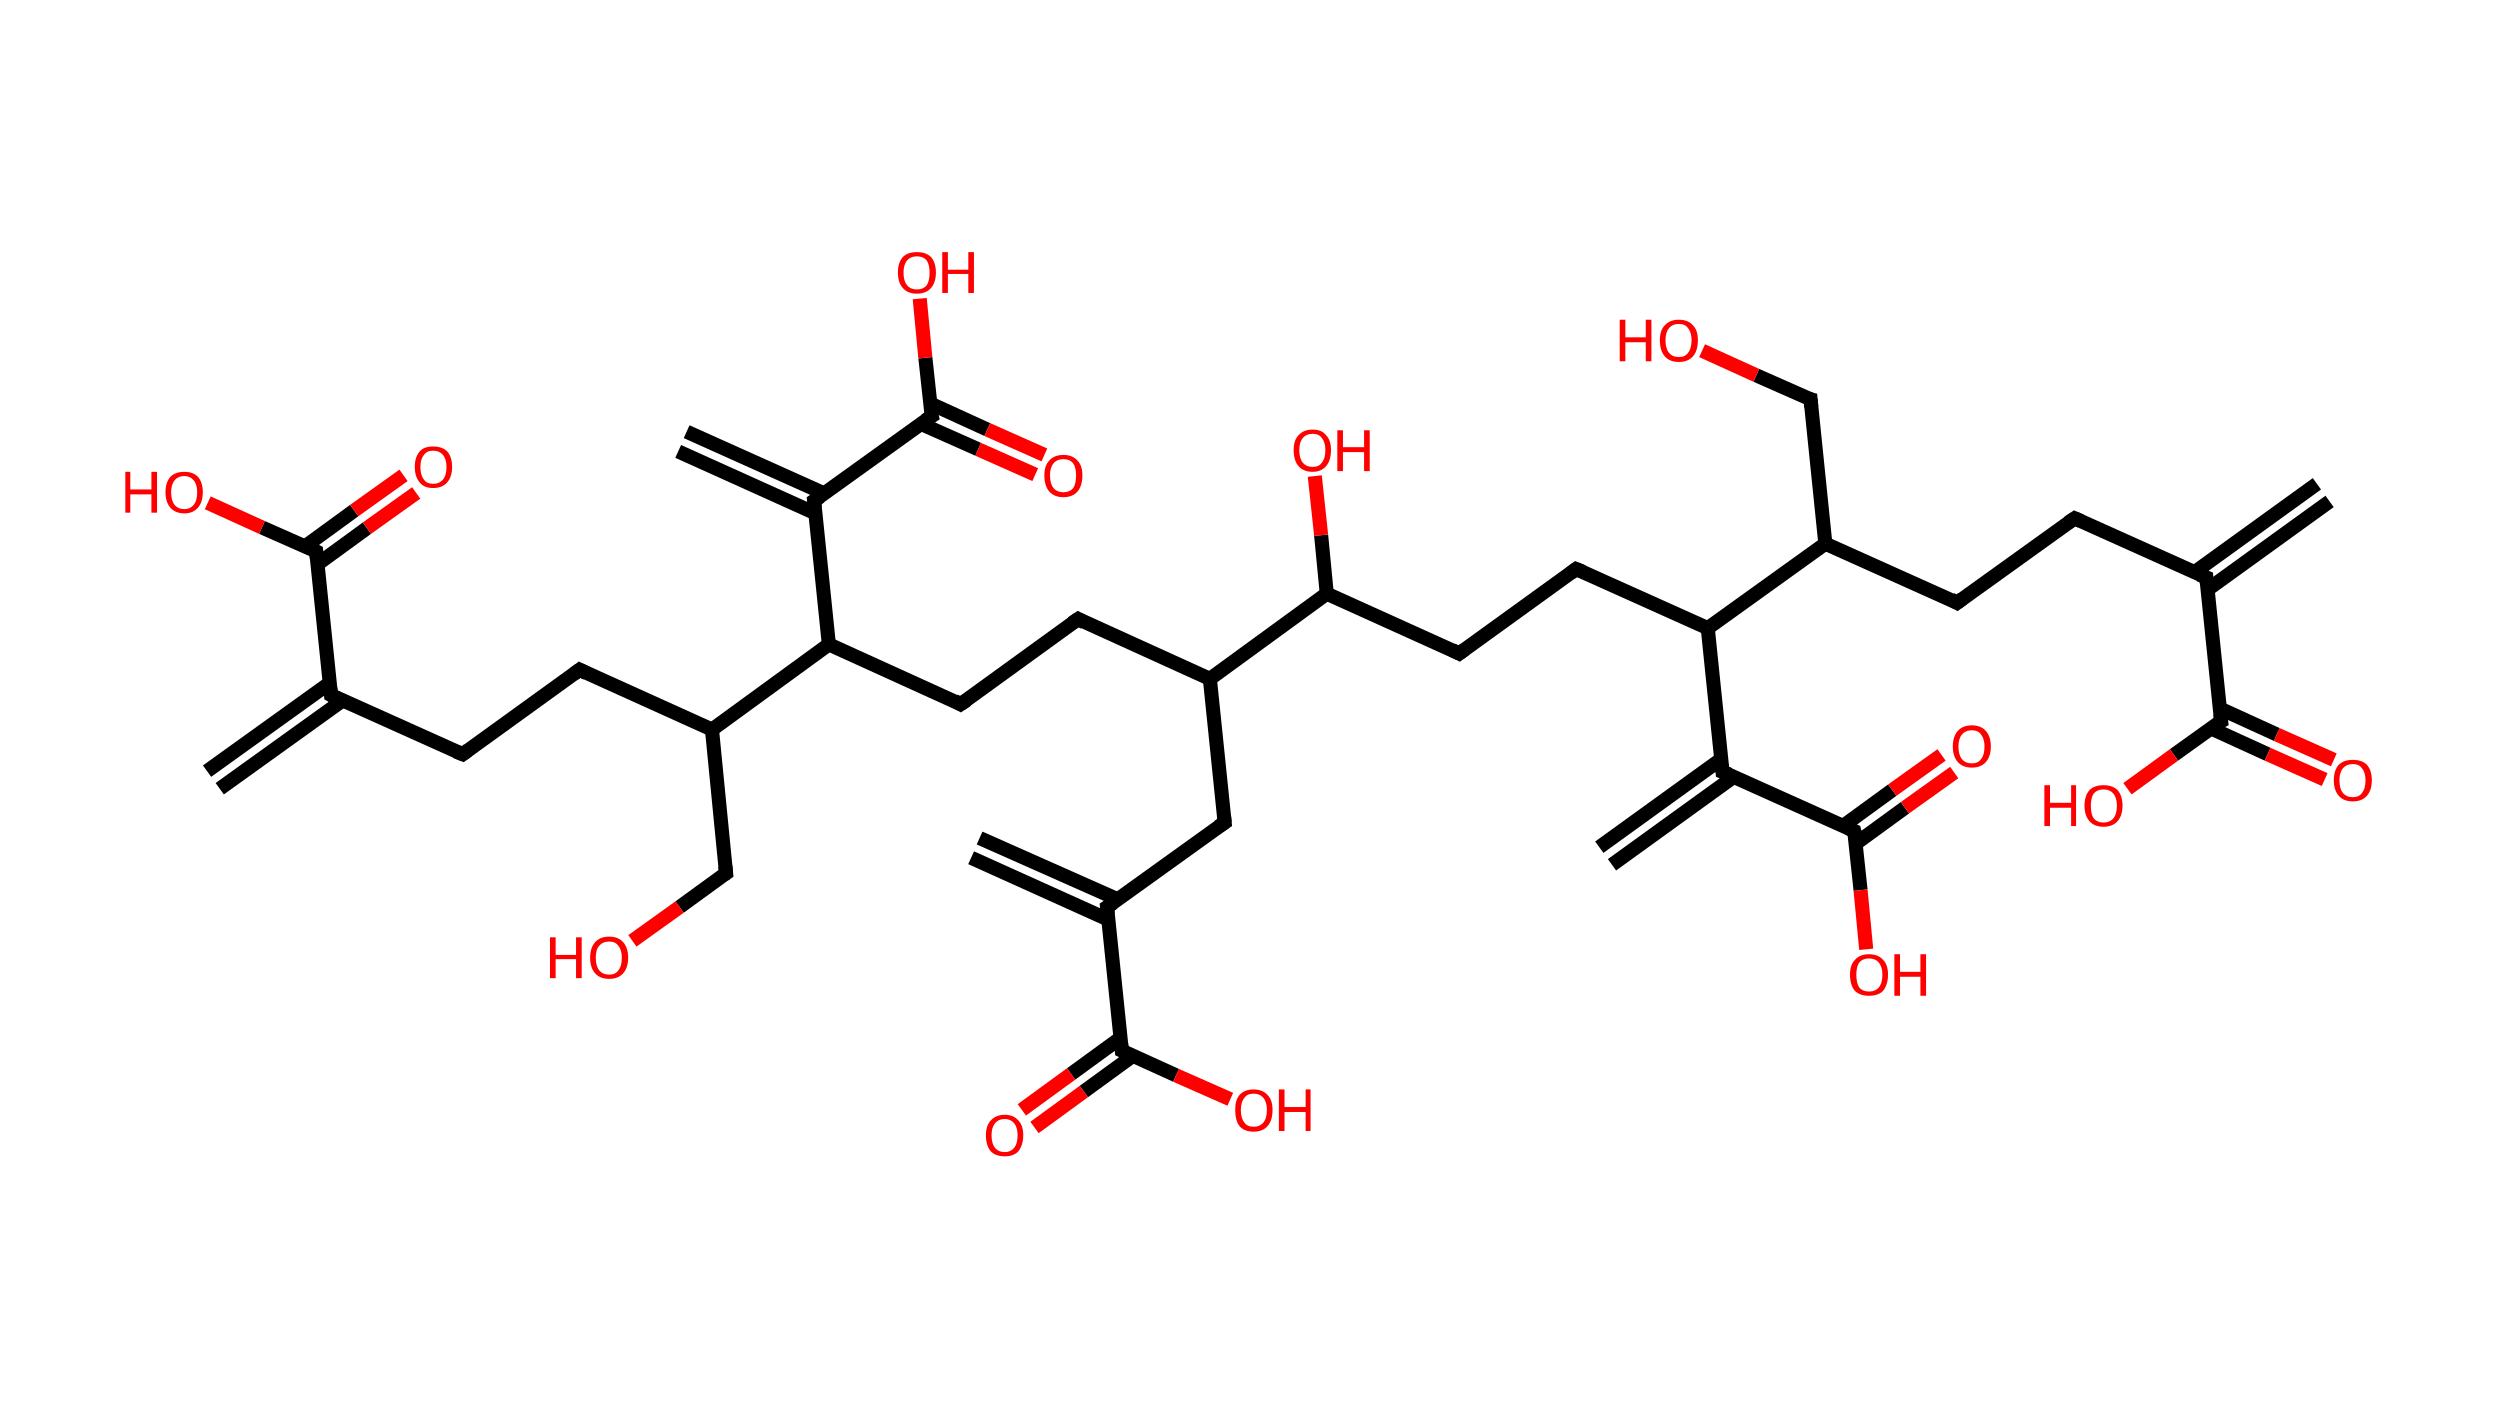 <?xml version='1.0' encoding='ASCII' standalone='yes'?>
<svg xmlns="http://www.w3.org/2000/svg" xmlns:rdkit="http://www.rdkit.org/xml" xmlns:xlink="http://www.w3.org/1999/xlink" version="1.1" baseProfile="full" xml:space="preserve" width="355px" height="200px" viewBox="0 0 355 200">
<!-- END OF HEADER -->
<rect style="opacity:1.0;fill:#FFFFFF;stroke:none" width="355.0" height="200.0" x="0.0" y="0.0"> </rect>
<path class="bond-0 atom-0 atom-1" d="M 330.8,71.2 L 313.5,83.7" style="fill:none;fill-rule:evenodd;stroke:#000000;stroke-width:2.0px;stroke-linecap:butt;stroke-linejoin:miter;stroke-opacity:1"/>
<path class="bond-0 atom-0 atom-1" d="M 329.0,68.7 L 311.7,81.2" style="fill:none;fill-rule:evenodd;stroke:#000000;stroke-width:2.0px;stroke-linecap:butt;stroke-linejoin:miter;stroke-opacity:1"/>
<path class="bond-1 atom-1 atom-2" d="M 313.3,82.0 L 294.6,73.6" style="fill:none;fill-rule:evenodd;stroke:#000000;stroke-width:2.0px;stroke-linecap:butt;stroke-linejoin:miter;stroke-opacity:1"/>
<path class="bond-2 atom-2 atom-3" d="M 294.6,73.6 L 277.9,85.6" style="fill:none;fill-rule:evenodd;stroke:#000000;stroke-width:2.0px;stroke-linecap:butt;stroke-linejoin:miter;stroke-opacity:1"/>
<path class="bond-3 atom-3 atom-4" d="M 277.9,85.6 L 259.2,77.2" style="fill:none;fill-rule:evenodd;stroke:#000000;stroke-width:2.0px;stroke-linecap:butt;stroke-linejoin:miter;stroke-opacity:1"/>
<path class="bond-4 atom-4 atom-5" d="M 259.2,77.2 L 257.1,56.7" style="fill:none;fill-rule:evenodd;stroke:#000000;stroke-width:2.0px;stroke-linecap:butt;stroke-linejoin:miter;stroke-opacity:1"/>
<path class="bond-5 atom-5 atom-6" d="M 257.1,56.7 L 249.4,53.3" style="fill:none;fill-rule:evenodd;stroke:#000000;stroke-width:2.0px;stroke-linecap:butt;stroke-linejoin:miter;stroke-opacity:1"/>
<path class="bond-5 atom-5 atom-6" d="M 249.4,53.3 L 241.7,49.8" style="fill:none;fill-rule:evenodd;stroke:#FF0000;stroke-width:2.0px;stroke-linecap:butt;stroke-linejoin:miter;stroke-opacity:1"/>
<path class="bond-6 atom-4 atom-7" d="M 259.2,77.2 L 242.5,89.2" style="fill:none;fill-rule:evenodd;stroke:#000000;stroke-width:2.0px;stroke-linecap:butt;stroke-linejoin:miter;stroke-opacity:1"/>
<path class="bond-7 atom-7 atom-8" d="M 242.5,89.2 L 223.8,80.8" style="fill:none;fill-rule:evenodd;stroke:#000000;stroke-width:2.0px;stroke-linecap:butt;stroke-linejoin:miter;stroke-opacity:1"/>
<path class="bond-8 atom-8 atom-9" d="M 223.8,80.8 L 207.2,92.8" style="fill:none;fill-rule:evenodd;stroke:#000000;stroke-width:2.0px;stroke-linecap:butt;stroke-linejoin:miter;stroke-opacity:1"/>
<path class="bond-9 atom-9 atom-10" d="M 207.2,92.8 L 188.4,84.3" style="fill:none;fill-rule:evenodd;stroke:#000000;stroke-width:2.0px;stroke-linecap:butt;stroke-linejoin:miter;stroke-opacity:1"/>
<path class="bond-10 atom-10 atom-11" d="M 188.4,84.3 L 187.6,76.0" style="fill:none;fill-rule:evenodd;stroke:#000000;stroke-width:2.0px;stroke-linecap:butt;stroke-linejoin:miter;stroke-opacity:1"/>
<path class="bond-10 atom-10 atom-11" d="M 187.6,76.0 L 186.7,67.6" style="fill:none;fill-rule:evenodd;stroke:#FF0000;stroke-width:2.0px;stroke-linecap:butt;stroke-linejoin:miter;stroke-opacity:1"/>
<path class="bond-11 atom-10 atom-12" d="M 188.4,84.3 L 171.8,96.4" style="fill:none;fill-rule:evenodd;stroke:#000000;stroke-width:2.0px;stroke-linecap:butt;stroke-linejoin:miter;stroke-opacity:1"/>
<path class="bond-12 atom-12 atom-13" d="M 171.8,96.4 L 153.1,87.9" style="fill:none;fill-rule:evenodd;stroke:#000000;stroke-width:2.0px;stroke-linecap:butt;stroke-linejoin:miter;stroke-opacity:1"/>
<path class="bond-13 atom-13 atom-14" d="M 153.1,87.9 L 136.4,100.0" style="fill:none;fill-rule:evenodd;stroke:#000000;stroke-width:2.0px;stroke-linecap:butt;stroke-linejoin:miter;stroke-opacity:1"/>
<path class="bond-14 atom-14 atom-15" d="M 136.4,100.0 L 117.7,91.5" style="fill:none;fill-rule:evenodd;stroke:#000000;stroke-width:2.0px;stroke-linecap:butt;stroke-linejoin:miter;stroke-opacity:1"/>
<path class="bond-15 atom-15 atom-16" d="M 117.7,91.5 L 115.6,71.1" style="fill:none;fill-rule:evenodd;stroke:#000000;stroke-width:2.0px;stroke-linecap:butt;stroke-linejoin:miter;stroke-opacity:1"/>
<path class="bond-16 atom-16 atom-17" d="M 117.1,70.1 L 97.5,61.3" style="fill:none;fill-rule:evenodd;stroke:#000000;stroke-width:2.0px;stroke-linecap:butt;stroke-linejoin:miter;stroke-opacity:1"/>
<path class="bond-16 atom-16 atom-17" d="M 115.8,72.9 L 96.3,64.1" style="fill:none;fill-rule:evenodd;stroke:#000000;stroke-width:2.0px;stroke-linecap:butt;stroke-linejoin:miter;stroke-opacity:1"/>
<path class="bond-17 atom-16 atom-18" d="M 115.6,71.1 L 132.3,59.1" style="fill:none;fill-rule:evenodd;stroke:#000000;stroke-width:2.0px;stroke-linecap:butt;stroke-linejoin:miter;stroke-opacity:1"/>
<path class="bond-18 atom-18 atom-19" d="M 130.8,60.2 L 138.9,63.8" style="fill:none;fill-rule:evenodd;stroke:#000000;stroke-width:2.0px;stroke-linecap:butt;stroke-linejoin:miter;stroke-opacity:1"/>
<path class="bond-18 atom-18 atom-19" d="M 138.9,63.8 L 147.0,67.4" style="fill:none;fill-rule:evenodd;stroke:#FF0000;stroke-width:2.0px;stroke-linecap:butt;stroke-linejoin:miter;stroke-opacity:1"/>
<path class="bond-18 atom-18 atom-19" d="M 132.1,57.3 L 140.2,61.0" style="fill:none;fill-rule:evenodd;stroke:#000000;stroke-width:2.0px;stroke-linecap:butt;stroke-linejoin:miter;stroke-opacity:1"/>
<path class="bond-18 atom-18 atom-19" d="M 140.2,61.0 L 148.3,64.6" style="fill:none;fill-rule:evenodd;stroke:#FF0000;stroke-width:2.0px;stroke-linecap:butt;stroke-linejoin:miter;stroke-opacity:1"/>
<path class="bond-19 atom-18 atom-20" d="M 132.3,59.1 L 131.4,50.8" style="fill:none;fill-rule:evenodd;stroke:#000000;stroke-width:2.0px;stroke-linecap:butt;stroke-linejoin:miter;stroke-opacity:1"/>
<path class="bond-19 atom-18 atom-20" d="M 131.4,50.8 L 130.6,42.4" style="fill:none;fill-rule:evenodd;stroke:#FF0000;stroke-width:2.0px;stroke-linecap:butt;stroke-linejoin:miter;stroke-opacity:1"/>
<path class="bond-20 atom-15 atom-21" d="M 117.7,91.5 L 101.1,103.6" style="fill:none;fill-rule:evenodd;stroke:#000000;stroke-width:2.0px;stroke-linecap:butt;stroke-linejoin:miter;stroke-opacity:1"/>
<path class="bond-21 atom-21 atom-22" d="M 101.1,103.6 L 103.1,124.0" style="fill:none;fill-rule:evenodd;stroke:#000000;stroke-width:2.0px;stroke-linecap:butt;stroke-linejoin:miter;stroke-opacity:1"/>
<path class="bond-22 atom-22 atom-23" d="M 103.1,124.0 L 96.5,128.8" style="fill:none;fill-rule:evenodd;stroke:#000000;stroke-width:2.0px;stroke-linecap:butt;stroke-linejoin:miter;stroke-opacity:1"/>
<path class="bond-22 atom-22 atom-23" d="M 96.5,128.8 L 89.8,133.6" style="fill:none;fill-rule:evenodd;stroke:#FF0000;stroke-width:2.0px;stroke-linecap:butt;stroke-linejoin:miter;stroke-opacity:1"/>
<path class="bond-23 atom-21 atom-24" d="M 101.1,103.6 L 82.3,95.1" style="fill:none;fill-rule:evenodd;stroke:#000000;stroke-width:2.0px;stroke-linecap:butt;stroke-linejoin:miter;stroke-opacity:1"/>
<path class="bond-24 atom-24 atom-25" d="M 82.3,95.1 L 65.7,107.1" style="fill:none;fill-rule:evenodd;stroke:#000000;stroke-width:2.0px;stroke-linecap:butt;stroke-linejoin:miter;stroke-opacity:1"/>
<path class="bond-25 atom-25 atom-26" d="M 65.7,107.1 L 47.0,98.7" style="fill:none;fill-rule:evenodd;stroke:#000000;stroke-width:2.0px;stroke-linecap:butt;stroke-linejoin:miter;stroke-opacity:1"/>
<path class="bond-26 atom-26 atom-27" d="M 46.8,97.0 L 29.4,109.5" style="fill:none;fill-rule:evenodd;stroke:#000000;stroke-width:2.0px;stroke-linecap:butt;stroke-linejoin:miter;stroke-opacity:1"/>
<path class="bond-26 atom-26 atom-27" d="M 48.6,99.5 L 31.2,112.0" style="fill:none;fill-rule:evenodd;stroke:#000000;stroke-width:2.0px;stroke-linecap:butt;stroke-linejoin:miter;stroke-opacity:1"/>
<path class="bond-27 atom-26 atom-28" d="M 47.0,98.7 L 44.9,78.3" style="fill:none;fill-rule:evenodd;stroke:#000000;stroke-width:2.0px;stroke-linecap:butt;stroke-linejoin:miter;stroke-opacity:1"/>
<path class="bond-28 atom-28 atom-29" d="M 45.1,80.1 L 52.1,75.0" style="fill:none;fill-rule:evenodd;stroke:#000000;stroke-width:2.0px;stroke-linecap:butt;stroke-linejoin:miter;stroke-opacity:1"/>
<path class="bond-28 atom-28 atom-29" d="M 52.1,75.0 L 59.1,70.0" style="fill:none;fill-rule:evenodd;stroke:#FF0000;stroke-width:2.0px;stroke-linecap:butt;stroke-linejoin:miter;stroke-opacity:1"/>
<path class="bond-28 atom-28 atom-29" d="M 43.3,77.6 L 50.3,72.5" style="fill:none;fill-rule:evenodd;stroke:#000000;stroke-width:2.0px;stroke-linecap:butt;stroke-linejoin:miter;stroke-opacity:1"/>
<path class="bond-28 atom-28 atom-29" d="M 50.3,72.5 L 57.3,67.5" style="fill:none;fill-rule:evenodd;stroke:#FF0000;stroke-width:2.0px;stroke-linecap:butt;stroke-linejoin:miter;stroke-opacity:1"/>
<path class="bond-29 atom-28 atom-30" d="M 44.9,78.3 L 37.2,74.9" style="fill:none;fill-rule:evenodd;stroke:#000000;stroke-width:2.0px;stroke-linecap:butt;stroke-linejoin:miter;stroke-opacity:1"/>
<path class="bond-29 atom-28 atom-30" d="M 37.2,74.9 L 29.5,71.4" style="fill:none;fill-rule:evenodd;stroke:#FF0000;stroke-width:2.0px;stroke-linecap:butt;stroke-linejoin:miter;stroke-opacity:1"/>
<path class="bond-30 atom-12 atom-31" d="M 171.8,96.4 L 173.9,116.8" style="fill:none;fill-rule:evenodd;stroke:#000000;stroke-width:2.0px;stroke-linecap:butt;stroke-linejoin:miter;stroke-opacity:1"/>
<path class="bond-31 atom-31 atom-32" d="M 173.9,116.8 L 157.2,128.8" style="fill:none;fill-rule:evenodd;stroke:#000000;stroke-width:2.0px;stroke-linecap:butt;stroke-linejoin:miter;stroke-opacity:1"/>
<path class="bond-32 atom-32 atom-33" d="M 158.7,127.7 L 139.1,119.0" style="fill:none;fill-rule:evenodd;stroke:#000000;stroke-width:2.0px;stroke-linecap:butt;stroke-linejoin:miter;stroke-opacity:1"/>
<path class="bond-32 atom-32 atom-33" d="M 157.4,130.6 L 137.9,121.8" style="fill:none;fill-rule:evenodd;stroke:#000000;stroke-width:2.0px;stroke-linecap:butt;stroke-linejoin:miter;stroke-opacity:1"/>
<path class="bond-33 atom-32 atom-34" d="M 157.2,128.8 L 159.3,149.2" style="fill:none;fill-rule:evenodd;stroke:#000000;stroke-width:2.0px;stroke-linecap:butt;stroke-linejoin:miter;stroke-opacity:1"/>
<path class="bond-34 atom-34 atom-35" d="M 159.1,147.4 L 152.1,152.5" style="fill:none;fill-rule:evenodd;stroke:#000000;stroke-width:2.0px;stroke-linecap:butt;stroke-linejoin:miter;stroke-opacity:1"/>
<path class="bond-34 atom-34 atom-35" d="M 152.1,152.5 L 145.1,157.6" style="fill:none;fill-rule:evenodd;stroke:#FF0000;stroke-width:2.0px;stroke-linecap:butt;stroke-linejoin:miter;stroke-opacity:1"/>
<path class="bond-34 atom-34 atom-35" d="M 160.9,149.9 L 153.9,155.0" style="fill:none;fill-rule:evenodd;stroke:#000000;stroke-width:2.0px;stroke-linecap:butt;stroke-linejoin:miter;stroke-opacity:1"/>
<path class="bond-34 atom-34 atom-35" d="M 153.9,155.0 L 146.9,160.1" style="fill:none;fill-rule:evenodd;stroke:#FF0000;stroke-width:2.0px;stroke-linecap:butt;stroke-linejoin:miter;stroke-opacity:1"/>
<path class="bond-35 atom-34 atom-36" d="M 159.3,149.2 L 167.0,152.7" style="fill:none;fill-rule:evenodd;stroke:#000000;stroke-width:2.0px;stroke-linecap:butt;stroke-linejoin:miter;stroke-opacity:1"/>
<path class="bond-35 atom-34 atom-36" d="M 167.0,152.7 L 174.7,156.1" style="fill:none;fill-rule:evenodd;stroke:#FF0000;stroke-width:2.0px;stroke-linecap:butt;stroke-linejoin:miter;stroke-opacity:1"/>
<path class="bond-36 atom-7 atom-37" d="M 242.5,89.2 L 244.6,109.6" style="fill:none;fill-rule:evenodd;stroke:#000000;stroke-width:2.0px;stroke-linecap:butt;stroke-linejoin:miter;stroke-opacity:1"/>
<path class="bond-37 atom-37 atom-38" d="M 244.4,107.8 L 227.1,120.3" style="fill:none;fill-rule:evenodd;stroke:#000000;stroke-width:2.0px;stroke-linecap:butt;stroke-linejoin:miter;stroke-opacity:1"/>
<path class="bond-37 atom-37 atom-38" d="M 246.2,110.3 L 228.9,122.8" style="fill:none;fill-rule:evenodd;stroke:#000000;stroke-width:2.0px;stroke-linecap:butt;stroke-linejoin:miter;stroke-opacity:1"/>
<path class="bond-38 atom-37 atom-39" d="M 244.6,109.6 L 263.3,118.0" style="fill:none;fill-rule:evenodd;stroke:#000000;stroke-width:2.0px;stroke-linecap:butt;stroke-linejoin:miter;stroke-opacity:1"/>
<path class="bond-39 atom-39 atom-40" d="M 263.5,119.8 L 270.5,114.7" style="fill:none;fill-rule:evenodd;stroke:#000000;stroke-width:2.0px;stroke-linecap:butt;stroke-linejoin:miter;stroke-opacity:1"/>
<path class="bond-39 atom-39 atom-40" d="M 270.5,114.7 L 277.5,109.7" style="fill:none;fill-rule:evenodd;stroke:#FF0000;stroke-width:2.0px;stroke-linecap:butt;stroke-linejoin:miter;stroke-opacity:1"/>
<path class="bond-39 atom-39 atom-40" d="M 261.7,117.3 L 268.7,112.2" style="fill:none;fill-rule:evenodd;stroke:#000000;stroke-width:2.0px;stroke-linecap:butt;stroke-linejoin:miter;stroke-opacity:1"/>
<path class="bond-39 atom-39 atom-40" d="M 268.7,112.2 L 275.7,107.2" style="fill:none;fill-rule:evenodd;stroke:#FF0000;stroke-width:2.0px;stroke-linecap:butt;stroke-linejoin:miter;stroke-opacity:1"/>
<path class="bond-40 atom-39 atom-41" d="M 263.3,118.0 L 264.2,126.4" style="fill:none;fill-rule:evenodd;stroke:#000000;stroke-width:2.0px;stroke-linecap:butt;stroke-linejoin:miter;stroke-opacity:1"/>
<path class="bond-40 atom-39 atom-41" d="M 264.2,126.4 L 265.0,134.8" style="fill:none;fill-rule:evenodd;stroke:#FF0000;stroke-width:2.0px;stroke-linecap:butt;stroke-linejoin:miter;stroke-opacity:1"/>
<path class="bond-41 atom-1 atom-42" d="M 313.3,82.0 L 315.4,102.4" style="fill:none;fill-rule:evenodd;stroke:#000000;stroke-width:2.0px;stroke-linecap:butt;stroke-linejoin:miter;stroke-opacity:1"/>
<path class="bond-42 atom-42 atom-43" d="M 313.9,103.4 L 322.0,107.1" style="fill:none;fill-rule:evenodd;stroke:#000000;stroke-width:2.0px;stroke-linecap:butt;stroke-linejoin:miter;stroke-opacity:1"/>
<path class="bond-42 atom-42 atom-43" d="M 322.0,107.1 L 330.1,110.7" style="fill:none;fill-rule:evenodd;stroke:#FF0000;stroke-width:2.0px;stroke-linecap:butt;stroke-linejoin:miter;stroke-opacity:1"/>
<path class="bond-42 atom-42 atom-43" d="M 315.2,100.6 L 323.3,104.3" style="fill:none;fill-rule:evenodd;stroke:#000000;stroke-width:2.0px;stroke-linecap:butt;stroke-linejoin:miter;stroke-opacity:1"/>
<path class="bond-42 atom-42 atom-43" d="M 323.3,104.3 L 331.4,107.9" style="fill:none;fill-rule:evenodd;stroke:#FF0000;stroke-width:2.0px;stroke-linecap:butt;stroke-linejoin:miter;stroke-opacity:1"/>
<path class="bond-43 atom-42 atom-44" d="M 315.4,102.4 L 308.7,107.2" style="fill:none;fill-rule:evenodd;stroke:#000000;stroke-width:2.0px;stroke-linecap:butt;stroke-linejoin:miter;stroke-opacity:1"/>
<path class="bond-43 atom-42 atom-44" d="M 308.7,107.2 L 302.1,112.0" style="fill:none;fill-rule:evenodd;stroke:#FF0000;stroke-width:2.0px;stroke-linecap:butt;stroke-linejoin:miter;stroke-opacity:1"/>
<path d="M 312.3,81.6 L 313.3,82.0 L 313.4,83.0" style="fill:none;stroke:#000000;stroke-width:2.0px;stroke-linecap:butt;stroke-linejoin:miter;stroke-opacity:1;"/>
<path d="M 295.5,74.0 L 294.6,73.6 L 293.7,74.2" style="fill:none;stroke:#000000;stroke-width:2.0px;stroke-linecap:butt;stroke-linejoin:miter;stroke-opacity:1;"/>
<path d="M 278.7,85.0 L 277.9,85.6 L 277.0,85.1" style="fill:none;stroke:#000000;stroke-width:2.0px;stroke-linecap:butt;stroke-linejoin:miter;stroke-opacity:1;"/>
<path d="M 257.2,57.8 L 257.1,56.7 L 256.7,56.6" style="fill:none;stroke:#000000;stroke-width:2.0px;stroke-linecap:butt;stroke-linejoin:miter;stroke-opacity:1;"/>
<path d="M 224.8,81.2 L 223.8,80.8 L 223.0,81.4" style="fill:none;stroke:#000000;stroke-width:2.0px;stroke-linecap:butt;stroke-linejoin:miter;stroke-opacity:1;"/>
<path d="M 208.0,92.2 L 207.2,92.8 L 206.2,92.3" style="fill:none;stroke:#000000;stroke-width:2.0px;stroke-linecap:butt;stroke-linejoin:miter;stroke-opacity:1;"/>
<path d="M 154.0,88.4 L 153.1,87.9 L 152.2,88.5" style="fill:none;stroke:#000000;stroke-width:2.0px;stroke-linecap:butt;stroke-linejoin:miter;stroke-opacity:1;"/>
<path d="M 137.3,99.4 L 136.4,100.0 L 135.5,99.5" style="fill:none;stroke:#000000;stroke-width:2.0px;stroke-linecap:butt;stroke-linejoin:miter;stroke-opacity:1;"/>
<path d="M 115.7,72.1 L 115.6,71.1 L 116.5,70.5" style="fill:none;stroke:#000000;stroke-width:2.0px;stroke-linecap:butt;stroke-linejoin:miter;stroke-opacity:1;"/>
<path d="M 131.4,59.7 L 132.3,59.1 L 132.2,58.7" style="fill:none;stroke:#000000;stroke-width:2.0px;stroke-linecap:butt;stroke-linejoin:miter;stroke-opacity:1;"/>
<path d="M 103.0,123.0 L 103.1,124.0 L 102.8,124.2" style="fill:none;stroke:#000000;stroke-width:2.0px;stroke-linecap:butt;stroke-linejoin:miter;stroke-opacity:1;"/>
<path d="M 83.3,95.6 L 82.3,95.1 L 81.5,95.7" style="fill:none;stroke:#000000;stroke-width:2.0px;stroke-linecap:butt;stroke-linejoin:miter;stroke-opacity:1;"/>
<path d="M 66.5,106.5 L 65.7,107.1 L 64.7,106.7" style="fill:none;stroke:#000000;stroke-width:2.0px;stroke-linecap:butt;stroke-linejoin:miter;stroke-opacity:1;"/>
<path d="M 47.9,99.2 L 47.0,98.7 L 46.9,97.7" style="fill:none;stroke:#000000;stroke-width:2.0px;stroke-linecap:butt;stroke-linejoin:miter;stroke-opacity:1;"/>
<path d="M 45.0,79.3 L 44.9,78.3 L 44.5,78.1" style="fill:none;stroke:#000000;stroke-width:2.0px;stroke-linecap:butt;stroke-linejoin:miter;stroke-opacity:1;"/>
<path d="M 173.8,115.8 L 173.9,116.8 L 173.0,117.4" style="fill:none;stroke:#000000;stroke-width:2.0px;stroke-linecap:butt;stroke-linejoin:miter;stroke-opacity:1;"/>
<path d="M 158.1,128.2 L 157.2,128.8 L 157.3,129.8" style="fill:none;stroke:#000000;stroke-width:2.0px;stroke-linecap:butt;stroke-linejoin:miter;stroke-opacity:1;"/>
<path d="M 159.2,148.2 L 159.3,149.2 L 159.7,149.4" style="fill:none;stroke:#000000;stroke-width:2.0px;stroke-linecap:butt;stroke-linejoin:miter;stroke-opacity:1;"/>
<path d="M 244.5,108.6 L 244.6,109.6 L 245.6,110.0" style="fill:none;stroke:#000000;stroke-width:2.0px;stroke-linecap:butt;stroke-linejoin:miter;stroke-opacity:1;"/>
<path d="M 262.4,117.6 L 263.3,118.0 L 263.4,118.4" style="fill:none;stroke:#000000;stroke-width:2.0px;stroke-linecap:butt;stroke-linejoin:miter;stroke-opacity:1;"/>
<path d="M 315.3,101.4 L 315.4,102.4 L 315.0,102.6" style="fill:none;stroke:#000000;stroke-width:2.0px;stroke-linecap:butt;stroke-linejoin:miter;stroke-opacity:1;"/>
<path class="atom-6" d="M 230.0 45.4 L 230.8 45.4 L 230.8 47.9 L 233.7 47.9 L 233.7 45.4 L 234.5 45.4 L 234.5 51.3 L 233.7 51.3 L 233.7 48.6 L 230.8 48.6 L 230.8 51.3 L 230.0 51.3 L 230.0 45.4 " fill="#FF0000"/>
<path class="atom-6" d="M 235.7 48.3 Q 235.7 46.9, 236.4 46.2 Q 237.1 45.4, 238.4 45.4 Q 239.7 45.4, 240.4 46.2 Q 241.1 46.9, 241.1 48.3 Q 241.1 49.8, 240.4 50.6 Q 239.7 51.4, 238.4 51.4 Q 237.1 51.4, 236.4 50.6 Q 235.7 49.8, 235.7 48.3 M 238.4 50.7 Q 239.3 50.7, 239.7 50.1 Q 240.2 49.5, 240.2 48.3 Q 240.2 47.2, 239.7 46.6 Q 239.3 46.0, 238.4 46.0 Q 237.5 46.0, 237.0 46.6 Q 236.5 47.2, 236.5 48.3 Q 236.5 49.5, 237.0 50.1 Q 237.5 50.7, 238.4 50.7 " fill="#FF0000"/>
<path class="atom-11" d="M 183.7 63.9 Q 183.7 62.5, 184.4 61.8 Q 185.1 61.0, 186.4 61.0 Q 187.7 61.0, 188.3 61.8 Q 189.0 62.5, 189.0 63.9 Q 189.0 65.4, 188.3 66.2 Q 187.6 67.0, 186.4 67.0 Q 185.1 67.0, 184.4 66.2 Q 183.7 65.4, 183.7 63.9 M 186.4 66.3 Q 187.3 66.3, 187.7 65.7 Q 188.2 65.1, 188.2 63.9 Q 188.2 62.8, 187.7 62.2 Q 187.3 61.6, 186.4 61.6 Q 185.5 61.6, 185.0 62.2 Q 184.5 62.8, 184.5 63.9 Q 184.5 65.1, 185.0 65.7 Q 185.5 66.3, 186.4 66.3 " fill="#FF0000"/>
<path class="atom-11" d="M 189.9 61.1 L 190.7 61.1 L 190.7 63.5 L 193.7 63.5 L 193.7 61.1 L 194.5 61.1 L 194.5 66.9 L 193.7 66.9 L 193.7 64.2 L 190.7 64.2 L 190.7 66.9 L 189.9 66.9 L 189.9 61.1 " fill="#FF0000"/>
<path class="atom-19" d="M 148.3 67.5 Q 148.3 66.1, 149.0 65.4 Q 149.7 64.6, 151.0 64.6 Q 152.3 64.6, 153.0 65.4 Q 153.7 66.1, 153.7 67.5 Q 153.7 69.0, 153.0 69.8 Q 152.3 70.6, 151.0 70.6 Q 149.7 70.6, 149.0 69.8 Q 148.3 69.0, 148.3 67.5 M 151.0 69.9 Q 151.9 69.9, 152.4 69.3 Q 152.8 68.7, 152.8 67.5 Q 152.8 66.4, 152.4 65.8 Q 151.9 65.2, 151.0 65.2 Q 150.1 65.2, 149.6 65.8 Q 149.1 66.4, 149.1 67.5 Q 149.1 68.7, 149.6 69.3 Q 150.1 69.9, 151.0 69.9 " fill="#FF0000"/>
<path class="atom-20" d="M 127.5 38.7 Q 127.5 37.3, 128.2 36.5 Q 128.9 35.8, 130.2 35.8 Q 131.5 35.8, 132.2 36.5 Q 132.9 37.3, 132.9 38.7 Q 132.9 40.1, 132.2 40.9 Q 131.5 41.7, 130.2 41.7 Q 128.9 41.7, 128.2 40.9 Q 127.5 40.1, 127.5 38.7 M 130.2 41.1 Q 131.1 41.1, 131.6 40.5 Q 132.0 39.9, 132.0 38.7 Q 132.0 37.6, 131.6 37.0 Q 131.1 36.4, 130.2 36.4 Q 129.3 36.4, 128.8 37.0 Q 128.3 37.6, 128.3 38.7 Q 128.3 39.9, 128.8 40.5 Q 129.3 41.1, 130.2 41.1 " fill="#FF0000"/>
<path class="atom-20" d="M 133.8 35.8 L 134.6 35.8 L 134.6 38.3 L 137.5 38.3 L 137.5 35.8 L 138.3 35.8 L 138.3 41.6 L 137.5 41.6 L 137.5 38.9 L 134.6 38.9 L 134.6 41.6 L 133.8 41.6 L 133.8 35.8 " fill="#FF0000"/>
<path class="atom-23" d="M 78.1 133.1 L 78.9 133.1 L 78.9 135.6 L 81.8 135.6 L 81.8 133.1 L 82.6 133.1 L 82.6 138.9 L 81.8 138.9 L 81.8 136.2 L 78.9 136.2 L 78.9 138.9 L 78.1 138.9 L 78.1 133.1 " fill="#FF0000"/>
<path class="atom-23" d="M 83.8 136.0 Q 83.8 134.6, 84.5 133.8 Q 85.2 133.0, 86.5 133.0 Q 87.8 133.0, 88.5 133.8 Q 89.2 134.6, 89.2 136.0 Q 89.2 137.4, 88.5 138.2 Q 87.8 139.0, 86.5 139.0 Q 85.2 139.0, 84.5 138.2 Q 83.8 137.4, 83.8 136.0 M 86.5 138.4 Q 87.4 138.4, 87.8 137.8 Q 88.3 137.2, 88.3 136.0 Q 88.3 134.9, 87.8 134.3 Q 87.4 133.7, 86.5 133.7 Q 85.6 133.7, 85.1 134.3 Q 84.6 134.8, 84.6 136.0 Q 84.6 137.2, 85.1 137.8 Q 85.6 138.4, 86.5 138.4 " fill="#FF0000"/>
<path class="atom-29" d="M 58.9 66.3 Q 58.9 64.9, 59.6 64.1 Q 60.2 63.4, 61.5 63.4 Q 62.8 63.4, 63.5 64.1 Q 64.2 64.9, 64.2 66.3 Q 64.2 67.7, 63.5 68.5 Q 62.8 69.3, 61.5 69.3 Q 60.2 69.3, 59.6 68.5 Q 58.9 67.7, 58.9 66.3 M 61.5 68.7 Q 62.4 68.7, 62.9 68.1 Q 63.4 67.5, 63.4 66.3 Q 63.4 65.2, 62.9 64.6 Q 62.4 64.0, 61.5 64.0 Q 60.6 64.0, 60.2 64.6 Q 59.7 65.2, 59.7 66.3 Q 59.7 67.5, 60.2 68.1 Q 60.6 68.7, 61.5 68.7 " fill="#FF0000"/>
<path class="atom-30" d="M 17.8 67.0 L 18.5 67.0 L 18.5 69.5 L 21.5 69.5 L 21.5 67.0 L 22.3 67.0 L 22.3 72.8 L 21.5 72.8 L 21.5 70.2 L 18.5 70.2 L 18.5 72.8 L 17.8 72.8 L 17.8 67.0 " fill="#FF0000"/>
<path class="atom-30" d="M 23.5 69.9 Q 23.5 68.5, 24.2 67.7 Q 24.9 67.0, 26.2 67.0 Q 27.4 67.0, 28.1 67.7 Q 28.8 68.5, 28.8 69.9 Q 28.8 71.3, 28.1 72.1 Q 27.4 72.9, 26.2 72.9 Q 24.9 72.9, 24.2 72.1 Q 23.5 71.3, 23.5 69.9 M 26.2 72.3 Q 27.0 72.3, 27.5 71.7 Q 28.0 71.1, 28.0 69.9 Q 28.0 68.8, 27.5 68.2 Q 27.0 67.6, 26.2 67.6 Q 25.3 67.6, 24.8 68.2 Q 24.3 68.8, 24.3 69.9 Q 24.3 71.1, 24.8 71.7 Q 25.3 72.3, 26.2 72.3 " fill="#FF0000"/>
<path class="atom-35" d="M 140.0 161.2 Q 140.0 159.8, 140.7 159.1 Q 141.4 158.3, 142.7 158.3 Q 143.9 158.3, 144.6 159.1 Q 145.3 159.8, 145.3 161.2 Q 145.3 162.6, 144.6 163.5 Q 143.9 164.2, 142.7 164.2 Q 141.4 164.2, 140.7 163.5 Q 140.0 162.7, 140.0 161.2 M 142.7 163.6 Q 143.5 163.6, 144.0 163.0 Q 144.5 162.4, 144.5 161.2 Q 144.5 160.1, 144.0 159.5 Q 143.5 158.9, 142.7 158.9 Q 141.8 158.9, 141.3 159.5 Q 140.8 160.1, 140.8 161.2 Q 140.8 162.4, 141.3 163.0 Q 141.8 163.6, 142.7 163.6 " fill="#FF0000"/>
<path class="atom-36" d="M 175.4 157.6 Q 175.4 156.2, 176.0 155.5 Q 176.7 154.7, 178.0 154.7 Q 179.3 154.7, 180.0 155.5 Q 180.7 156.2, 180.7 157.6 Q 180.7 159.1, 180.0 159.9 Q 179.3 160.7, 178.0 160.7 Q 176.7 160.7, 176.0 159.9 Q 175.4 159.1, 175.4 157.6 M 178.0 160.0 Q 178.9 160.0, 179.4 159.4 Q 179.9 158.8, 179.9 157.6 Q 179.9 156.5, 179.4 155.9 Q 178.9 155.3, 178.0 155.3 Q 177.1 155.3, 176.7 155.9 Q 176.2 156.5, 176.2 157.6 Q 176.2 158.8, 176.7 159.4 Q 177.1 160.0, 178.0 160.0 " fill="#FF0000"/>
<path class="atom-36" d="M 181.6 154.7 L 182.4 154.7 L 182.4 157.2 L 185.4 157.2 L 185.4 154.7 L 186.1 154.7 L 186.1 160.6 L 185.4 160.6 L 185.4 157.9 L 182.4 157.9 L 182.4 160.6 L 181.6 160.6 L 181.6 154.7 " fill="#FF0000"/>
<path class="atom-40" d="M 277.3 106.0 Q 277.3 104.6, 278.0 103.8 Q 278.7 103.0, 280.0 103.0 Q 281.3 103.0, 282.0 103.8 Q 282.7 104.6, 282.7 106.0 Q 282.7 107.4, 282.0 108.2 Q 281.3 109.0, 280.0 109.0 Q 278.7 109.0, 278.0 108.2 Q 277.3 107.4, 277.3 106.0 M 280.0 108.4 Q 280.9 108.4, 281.3 107.8 Q 281.8 107.2, 281.8 106.0 Q 281.8 104.9, 281.3 104.3 Q 280.9 103.7, 280.0 103.7 Q 279.1 103.7, 278.6 104.3 Q 278.1 104.9, 278.1 106.0 Q 278.1 107.2, 278.6 107.8 Q 279.1 108.4, 280.0 108.4 " fill="#FF0000"/>
<path class="atom-41" d="M 262.7 138.4 Q 262.7 137.0, 263.4 136.3 Q 264.1 135.5, 265.4 135.5 Q 266.7 135.5, 267.4 136.3 Q 268.1 137.0, 268.1 138.4 Q 268.1 139.8, 267.4 140.7 Q 266.7 141.4, 265.4 141.4 Q 264.1 141.4, 263.4 140.7 Q 262.7 139.9, 262.7 138.4 M 265.4 140.8 Q 266.3 140.8, 266.8 140.2 Q 267.3 139.6, 267.3 138.4 Q 267.3 137.3, 266.8 136.7 Q 266.3 136.1, 265.4 136.1 Q 264.5 136.1, 264.0 136.7 Q 263.6 137.3, 263.6 138.4 Q 263.6 139.6, 264.0 140.2 Q 264.5 140.8, 265.4 140.8 " fill="#FF0000"/>
<path class="atom-41" d="M 269.0 135.5 L 269.8 135.5 L 269.8 138.0 L 272.7 138.0 L 272.7 135.5 L 273.5 135.5 L 273.5 141.4 L 272.7 141.4 L 272.7 138.7 L 269.8 138.7 L 269.8 141.4 L 269.0 141.4 L 269.0 135.5 " fill="#FF0000"/>
<path class="atom-43" d="M 331.4 110.8 Q 331.4 109.4, 332.1 108.6 Q 332.8 107.9, 334.1 107.9 Q 335.4 107.9, 336.1 108.6 Q 336.8 109.4, 336.8 110.8 Q 336.8 112.2, 336.1 113.0 Q 335.4 113.8, 334.1 113.8 Q 332.8 113.8, 332.1 113.0 Q 331.4 112.2, 331.4 110.8 M 334.1 113.2 Q 335.0 113.2, 335.4 112.6 Q 335.9 112.0, 335.9 110.8 Q 335.9 109.7, 335.4 109.1 Q 335.0 108.5, 334.1 108.5 Q 333.2 108.5, 332.7 109.1 Q 332.2 109.7, 332.2 110.8 Q 332.2 112.0, 332.7 112.6 Q 333.2 113.2, 334.1 113.2 " fill="#FF0000"/>
<path class="atom-44" d="M 290.3 111.5 L 291.1 111.5 L 291.1 114.0 L 294.1 114.0 L 294.1 111.5 L 294.8 111.5 L 294.8 117.3 L 294.1 117.3 L 294.1 114.7 L 291.1 114.7 L 291.1 117.3 L 290.3 117.3 L 290.3 111.5 " fill="#FF0000"/>
<path class="atom-44" d="M 296.0 114.4 Q 296.0 113.0, 296.7 112.2 Q 297.4 111.5, 298.7 111.5 Q 300.0 111.5, 300.7 112.2 Q 301.4 113.0, 301.4 114.4 Q 301.4 115.8, 300.7 116.6 Q 300.0 117.4, 298.7 117.4 Q 297.4 117.4, 296.7 116.6 Q 296.0 115.8, 296.0 114.4 M 298.7 116.8 Q 299.6 116.8, 300.1 116.2 Q 300.6 115.6, 300.6 114.4 Q 300.6 113.3, 300.1 112.7 Q 299.6 112.1, 298.7 112.1 Q 297.8 112.1, 297.3 112.7 Q 296.9 113.3, 296.9 114.4 Q 296.9 115.6, 297.3 116.2 Q 297.8 116.8, 298.7 116.8 " fill="#FF0000"/>
</svg>
